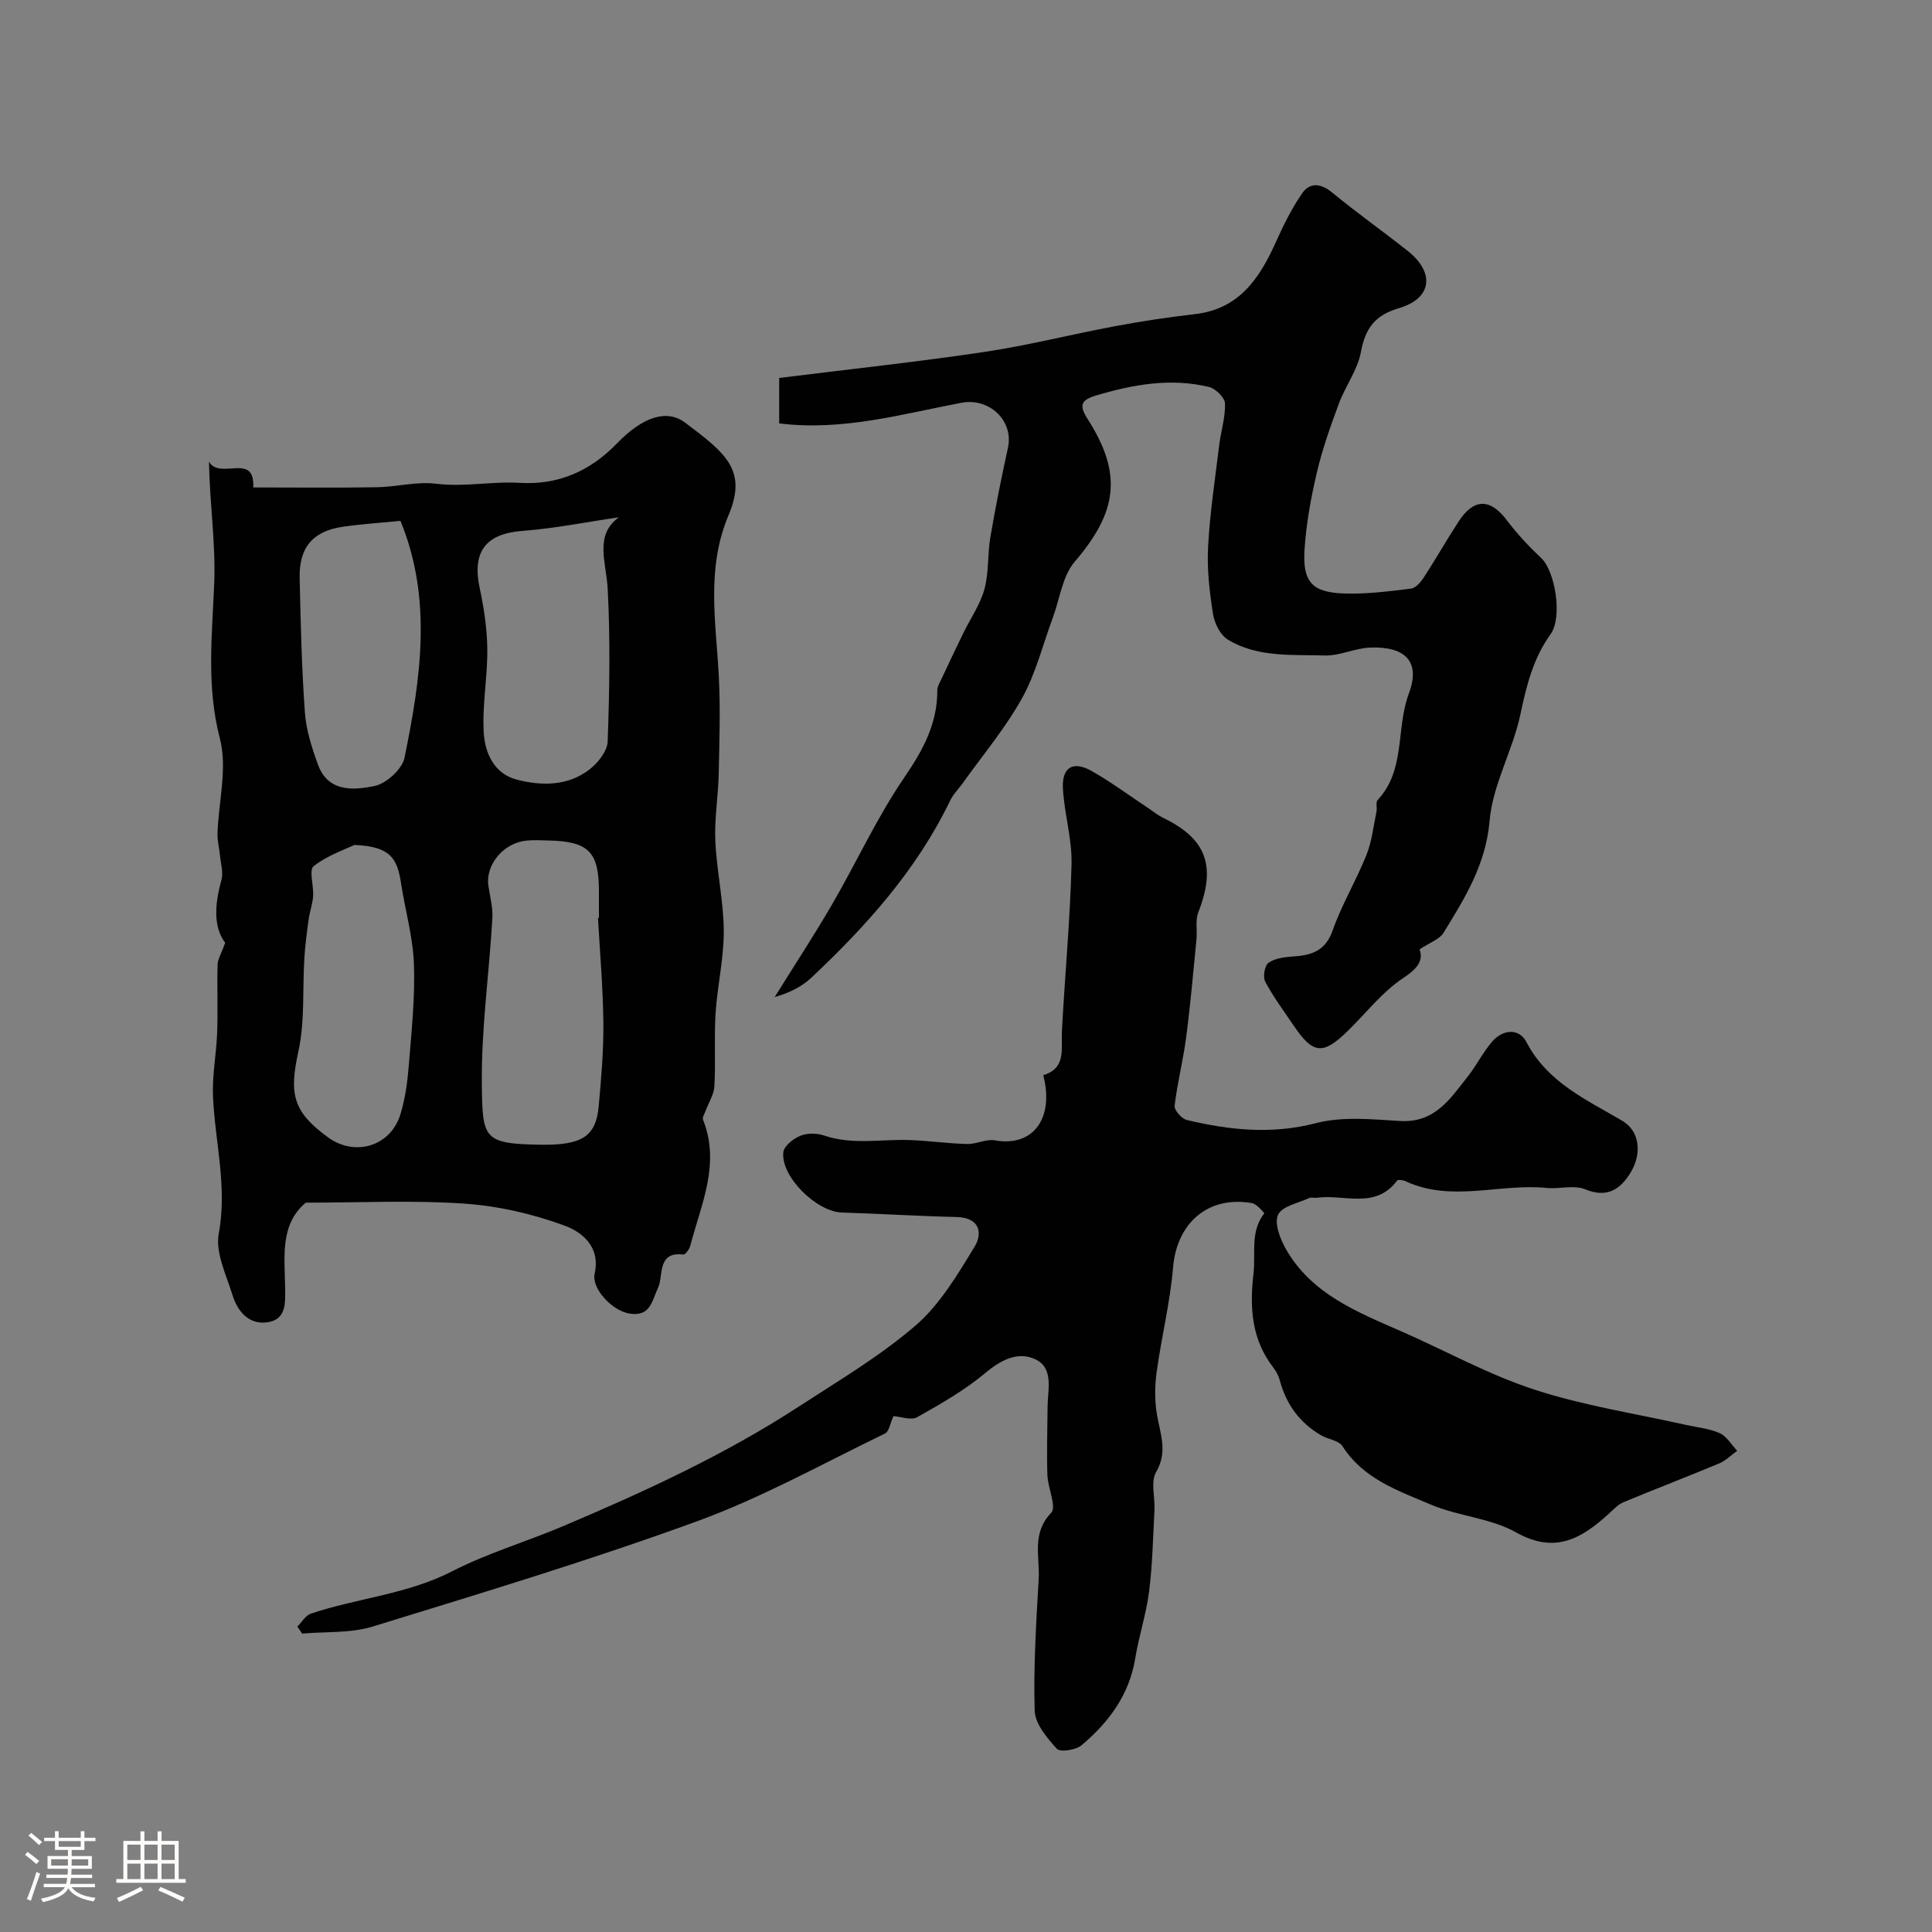 <svg enable-background="new 0 0 400 400" viewBox="0 0 400 400" xmlns="http://www.w3.org/2000/svg"><rect x="0" y="0" width="400" height="400" fill="#808080" stroke="none"/><path d="m5.17 384 .55-.58c.85.61 1.65 1.24 2.4 1.87l-.59.64c-.83-.73-1.62-1.38-2.36-1.93m1.22 9.53-.82-.34c.71-1.76 1.37-3.64 1.98-5.63.24.13.5.25.76.36-.6 1.67-1.24 3.54-1.92 5.61m-.5-13.5.57-.54c.56.44 1.31 1.06 2.26 1.87l-.64.64c-.68-.66-1.41-1.32-2.19-1.97m3.25.46h2.24v-1.36h.77v1.36h4.57v-1.36h.76v1.36h2.28v.69h-2.28v1.84h-2.64v1.26h4.18v2.64h-4.21c0 .45-.02.86-.05 1.21h4.32v.69h-4.38c-.04.34-.1.75-.19 1.22h5.15v.69h-4.82c.87 1.19 2.51 1.92 4.93 2.19-.17.31-.3.57-.37.76-2.77-.49-4.52-1.41-5.26-2.76-.56 1.26-2.3 2.23-5.24 2.9-.12-.24-.26-.48-.43-.72 2.73-.55 4.38-1.34 4.96-2.38h-4.38v-.69h4.65c.1-.38.17-.79.21-1.22h-4.32v-.69h4.4c.03-.34.05-.75.05-1.21h-4.2v-2.64h4.23v-1.26h-2.69v-1.84h-2.24zm1.46 4.46v1.29h3.45c.01-.4.02-.57.01-.53v-.32-.45h-3.46zm1.55-2.59h4.57v-1.19h-4.57zm6.11 2.59h-3.42v.77c-.01.19-.01.37-.02.53h3.44v-1.29z" fill="#fcfbfa"/><path d="m32.63 379.16h.82v1.98h3.54v7.89h1.46v.78h-14.37v-.78h1.46v-7.89h3.54v-1.98h.82v1.98h2.73zm-3.49 11.48.5.73c-1.61.82-3.28 1.63-5 2.41-.13-.27-.28-.55-.44-.82 1.75-.72 3.4-1.49 4.94-2.32m-2.78-5.55h2.73v-3.18h-2.73zm0 3.95h2.73v-3.2h-2.73zm3.54-3.95h2.73v-3.18h-2.73zm0 3.95h2.73v-3.2h-2.73zm7.89 4.68c-1.84-.92-3.51-1.7-5.02-2.32l.45-.73c1.89.8 3.57 1.55 5.04 2.23zm-1.62-11.81h-2.73v3.18h2.73zm-2.73 7.13h2.73v-3.2h-2.73z" fill="#fcfbfa"/><g fill="#010102"><path d="m184.97 293.2c-.67 1.46-.89 3.18-1.73 3.59-12.88 6.23-25.49 13.27-38.88 18.16-22.11 8.06-44.69 14.88-67.2 21.81-4.58 1.41-9.72 1.02-14.6 1.46-.33-.48-.66-.97-1-1.45.93-.92 1.69-2.31 2.8-2.68 9.64-3.24 19.95-3.99 29.25-8.77 7.33-3.77 15.37-6.12 22.99-9.35 16.77-7.12 33.33-14.7 48.65-24.67 8.27-5.38 16.87-10.46 24.3-16.86 5.04-4.34 8.68-10.51 12.22-16.31 1.72-2.81 1.09-6.05-3.71-6.16-7.93-.18-15.84-.69-23.77-.93-5.21-.16-12.65-7.41-12.11-12.49.14-1.28 2.06-2.8 3.5-3.39 1.43-.59 3.43-.58 4.92-.07 5.9 2.02 11.9.72 17.85.95 3.93.15 7.85.72 11.78.81 1.92.05 3.95-1.08 5.76-.75 7.88 1.42 12.34-4.55 10-13.5 4.8-1.43 3.68-5.41 3.87-9.07.6-11.54 1.7-23.05 1.99-34.59.13-5.17-1.47-10.37-1.78-15.58-.27-4.53 2.07-5.94 6.02-3.69 4.09 2.33 7.9 5.17 11.84 7.78.95.63 1.84 1.37 2.85 1.86 9.02 4.34 11.06 10 7.31 19.6-.64 1.64-.19 3.69-.37 5.54-.67 6.81-1.26 13.63-2.15 20.41-.62 4.71-1.82 9.35-2.38 14.07-.11.91 1.46 2.69 2.52 2.95 8.84 2.1 17.58 3.04 26.76.65 5.47-1.42 11.6-.79 17.39-.44 7.24.44 10.43-4.66 14.07-9.27 1.79-2.27 3.1-4.95 4.98-7.14 2.23-2.6 5.58-2.87 7.12.07 4.38 8.37 12.36 11.9 19.84 16.29 3.55 2.08 4.2 6.72 1.69 10.79-2.14 3.47-4.87 5.26-9.41 3.39-2.29-.94-5.3 0-7.95-.27-9.72-.98-19.67 3.06-29.22-1.4-.51-.24-1.54-.37-1.73-.11-4.54 6.05-11.05 2.72-16.67 3.55-.49.07-1.07-.15-1.49.04-2.29 1.06-5.65 1.69-6.48 3.47-.82 1.77.43 5.01 1.63 7.12 5.33 9.33 14.8 13.03 24 17.07 9.17 4.02 18.02 8.95 27.49 12.03 10.14 3.31 20.83 4.93 31.28 7.28 2.37.53 4.88.75 7.05 1.73 1.46.66 2.42 2.39 3.61 3.64-1.25.89-2.38 2.06-3.76 2.63-6.56 2.74-13.21 5.28-19.77 8.01-1.16.48-2.11 1.54-3.08 2.42-5.62 5.1-11.1 8.38-19.18 3.83-5.25-2.96-11.89-3.32-17.54-5.71-6.78-2.88-14.04-5.31-18.4-12.14-.76-1.19-2.96-1.4-4.39-2.23-4.46-2.59-7.27-6.43-8.59-11.42-.24-.9-.71-1.81-1.28-2.55-4.55-5.85-4.98-12.4-4.16-19.5.49-4.24-.74-8.69 2.24-12.51.03-.04-1.57-1.94-2.56-2.11-9.1-1.59-15.56 4.14-16.33 13.32-.61 7.29-2.42 14.48-3.41 21.75-.39 2.89-.41 5.95.09 8.81.7 3.99 2.24 7.62-.19 11.81-1.17 2.01-.2 5.21-.34 7.86-.3 5.62-.41 11.28-1.11 16.85-.59 4.66-2.11 9.2-2.87 13.85-1.24 7.58-5.5 13.27-11.12 18-1.18.99-4.43 1.48-5.11.73-2.03-2.24-4.51-5.17-4.59-7.89-.27-9.08.31-18.2.83-27.29.26-4.58-1.52-9.41 2.58-13.67 1.18-1.22-.7-5.16-.78-7.86-.15-4.69 0-9.38.04-14.08.03-3.56 1.34-8.03-2.55-9.86-3.54-1.67-7.05.09-10.31 2.82-4.28 3.58-9.24 6.42-14.13 9.17-1.26.71-3.37-.11-4.93-.21z"/><path d="m46.62 195.2c-2.5-3.32-2.15-8.01-.78-12.98.44-1.6-.15-3.49-.31-5.24-.14-1.46-.54-2.91-.5-4.36.21-6.59 2.09-13.59.5-19.69-2.83-10.79-1.61-21.5-1.18-32.1.33-8.26-.91-16.25-1.09-25.25 2.25 3.9 9.57-2.07 9.17 5.34 8.38 0 16.97.1 25.55-.04 4.11-.07 8.3-1.23 12.31-.73 5.83.73 11.51-.53 17.27-.18 8 .49 14.63-2.42 20.19-8.18 5.3-5.49 10.29-7.14 14.09-4.29 8.59 6.44 12.9 9.92 8.98 19.22-4.63 10.97-2.6 21.97-2.01 33.1.37 6.8.13 13.65-.01 20.47-.1 4.61-.91 9.23-.7 13.82.28 6.22 1.71 12.4 1.75 18.61.03 5.69-1.33 11.37-1.7 17.09-.32 5.01.04 10.05-.24 15.06-.09 1.73-1.2 3.41-1.82 5.12-.22.61-.73 1.37-.54 1.83 3.66 9.18-.42 17.56-2.64 26.12-.18.71-1.03 1.85-1.45 1.8-5.44-.68-4.11 4.44-5.17 6.76-1.38 3-1.64 6.13-5.96 5.46-3.55-.55-7.91-5.15-7.21-8.29 1.25-5.62-2.72-8.63-6.23-9.92-6.63-2.44-13.8-4.08-20.85-4.56-10.76-.73-21.6-.19-32.74-.19-5.36 4.52-4.36 11.16-4.27 17.5.05 3.25.3 6.81-3.85 7.29-3.78.44-6.04-2.39-7.06-5.71-1.29-4.17-3.56-8.76-2.83-12.69 1.8-9.69-.76-18.9-1.19-28.32-.2-4.41.7-8.85.86-13.29.17-4.69-.04-9.38.09-14.07.04-1.12.76-2.24 1.57-4.51zm77.19-5.13c.06 0 .12-.01.19-.01 0-1.83 0-3.66 0-5.49 0-8.25-2.13-10.38-10.56-10.56-1.5-.03-3.01-.13-4.49.03-4.73.51-8.44 4.98-7.84 9.3.31 2.25.96 4.52.83 6.75-.66 11.52-2.32 22.93-2.18 34.58.13 11.03.33 12.14 11.98 12.33 8.7.15 11.63-1.65 12.21-7.91.52-5.74 1.03-11.51.97-17.27-.07-7.25-.71-14.5-1.11-21.75zm4.31-82.97c-6.61.96-13.23 2.31-19.91 2.81-7.63.57-10.53 4.27-8.88 11.93.89 4.14 1.52 8.41 1.56 12.63.05 5.76-1.08 11.56-.73 17.28.25 4.18 2.16 8.46 6.86 9.67 5.14 1.32 10.5 1.34 14.96-2.06 1.78-1.36 3.76-3.82 3.83-5.85.38-10.5.56-21.04.01-31.52-.28-5.57-2.84-11.14 2.3-14.89zm-54.76 67.84c-1.97.96-5.6 2.16-8.42 4.39-1.02.81.04 4.08-.11 6.21-.11 1.6-.7 3.17-.92 4.77-.37 2.65-.72 5.31-.89 7.99-.41 6.47.13 13.12-1.24 19.37-1.91 8.76-1.23 12.43 6.11 17.79 5.6 4.09 12.98 1.88 15.01-4.75.99-3.23 1.46-6.68 1.73-10.06.56-7 1.32-14.04 1.07-21.03-.2-5.63-1.82-11.2-2.68-16.82-.77-4.95-2.08-7.58-9.66-7.86zm9.55-67.1c-3.83.38-7.84.64-11.8 1.2-6.31.89-9.22 4.25-9.07 10.67.21 9.26.42 18.53 1.08 27.77.26 3.65 1.44 7.32 2.7 10.8 2.08 5.77 7.38 5.35 11.73 4.45 2.43-.5 5.7-3.47 6.19-5.82 3.38-16.41 5.82-32.94-.83-49.07z"/><path d="m293.91 196.55c.76 2.18-.2 3.84-3.3 5.88-4.32 2.84-7.66 7.17-11.42 10.87-5.28 5.2-7.31 5.03-11.41-1.05-2.01-2.97-4.17-5.87-5.84-9.03-.51-.97-.1-3.34.71-3.9 1.36-.94 3.35-1.17 5.1-1.29 3.79-.26 6.65-1.12 8.15-5.37 1.89-5.36 4.88-10.34 7-15.63 1.13-2.81 1.45-5.95 2.08-8.96.17-.8-.2-1.96.24-2.43 5.85-6.24 3.75-14.82 6.47-22.06 2.48-6.62-.74-9.77-8-9.51-3.15.11-6.29 1.73-9.41 1.64-6.81-.2-13.93.45-20.08-3.29-1.56-.95-2.76-3.39-3.06-5.31-.72-4.58-1.27-9.28-1.02-13.89.38-7.04 1.45-14.05 2.3-21.06.35-2.89 1.31-5.78 1.2-8.64-.05-1.21-1.95-3.07-3.3-3.4-7.94-1.92-15.71-.53-23.42 1.77-3.17.95-3.5 2.09-1.71 4.88 7.28 11.37 6.14 19.24-2.67 29.51-2.56 2.98-3.1 7.7-4.55 11.62-2.07 5.58-3.51 11.52-6.37 16.66-3.47 6.23-8.14 11.79-12.31 17.63-.85 1.19-1.95 2.26-2.57 3.56-6.91 14.34-17.32 25.93-28.76 36.69-2.02 1.9-4.65 3.16-7.57 3.99 3.98-6.4 8.12-12.71 11.91-19.23 5.06-8.72 9.28-17.98 14.95-26.27 3.87-5.66 6.84-11.12 6.81-18.03 0-.74.47-1.51.81-2.22 1.5-3.2 3.01-6.4 4.56-9.58 1.48-3.03 3.5-5.91 4.38-9.1.94-3.44.63-7.2 1.23-10.75 1.05-6.2 2.29-12.37 3.64-18.51 1.24-5.65-3.86-10.44-9.62-9.35-12.36 2.34-24.6 5.9-37.74 4.27 0-3.07 0-6.13 0-9.41 14.2-1.77 28.34-3.28 42.38-5.37 9.16-1.36 18.17-3.67 27.28-5.37 5.45-1.02 10.95-1.84 16.46-2.48 9.02-1.04 13.24-7.25 16.6-14.66 1.61-3.57 3.34-7.15 5.56-10.35 1.58-2.29 3.84-2.11 6.22-.15 5.09 4.2 10.51 8.01 15.68 12.12 5.62 4.48 4.98 9.79-1.83 11.8-5.02 1.48-6.99 4.16-7.91 9.1-.69 3.71-3.21 7.04-4.56 10.67-1.74 4.7-3.43 9.45-4.57 14.32-1.22 5.22-2.2 10.57-2.54 15.91-.43 6.74 1.59 8.88 8.28 9.09 4.58.14 9.19-.45 13.75-1.01.98-.12 2.04-1.35 2.67-2.33 2.49-3.82 4.74-7.8 7.23-11.61 3.16-4.83 6.56-4.74 9.97-.2 2.12 2.81 4.56 5.42 7.13 7.84 2.83 2.67 4.45 12.2 1.92 15.72-3.65 5.07-5.01 10.73-6.28 16.71-1.58 7.43-5.72 14.49-6.35 21.91-.78 9.08-5.12 16.03-9.54 23.21-.83 1.36-2.82 2.01-4.96 3.43z"/></g></svg>